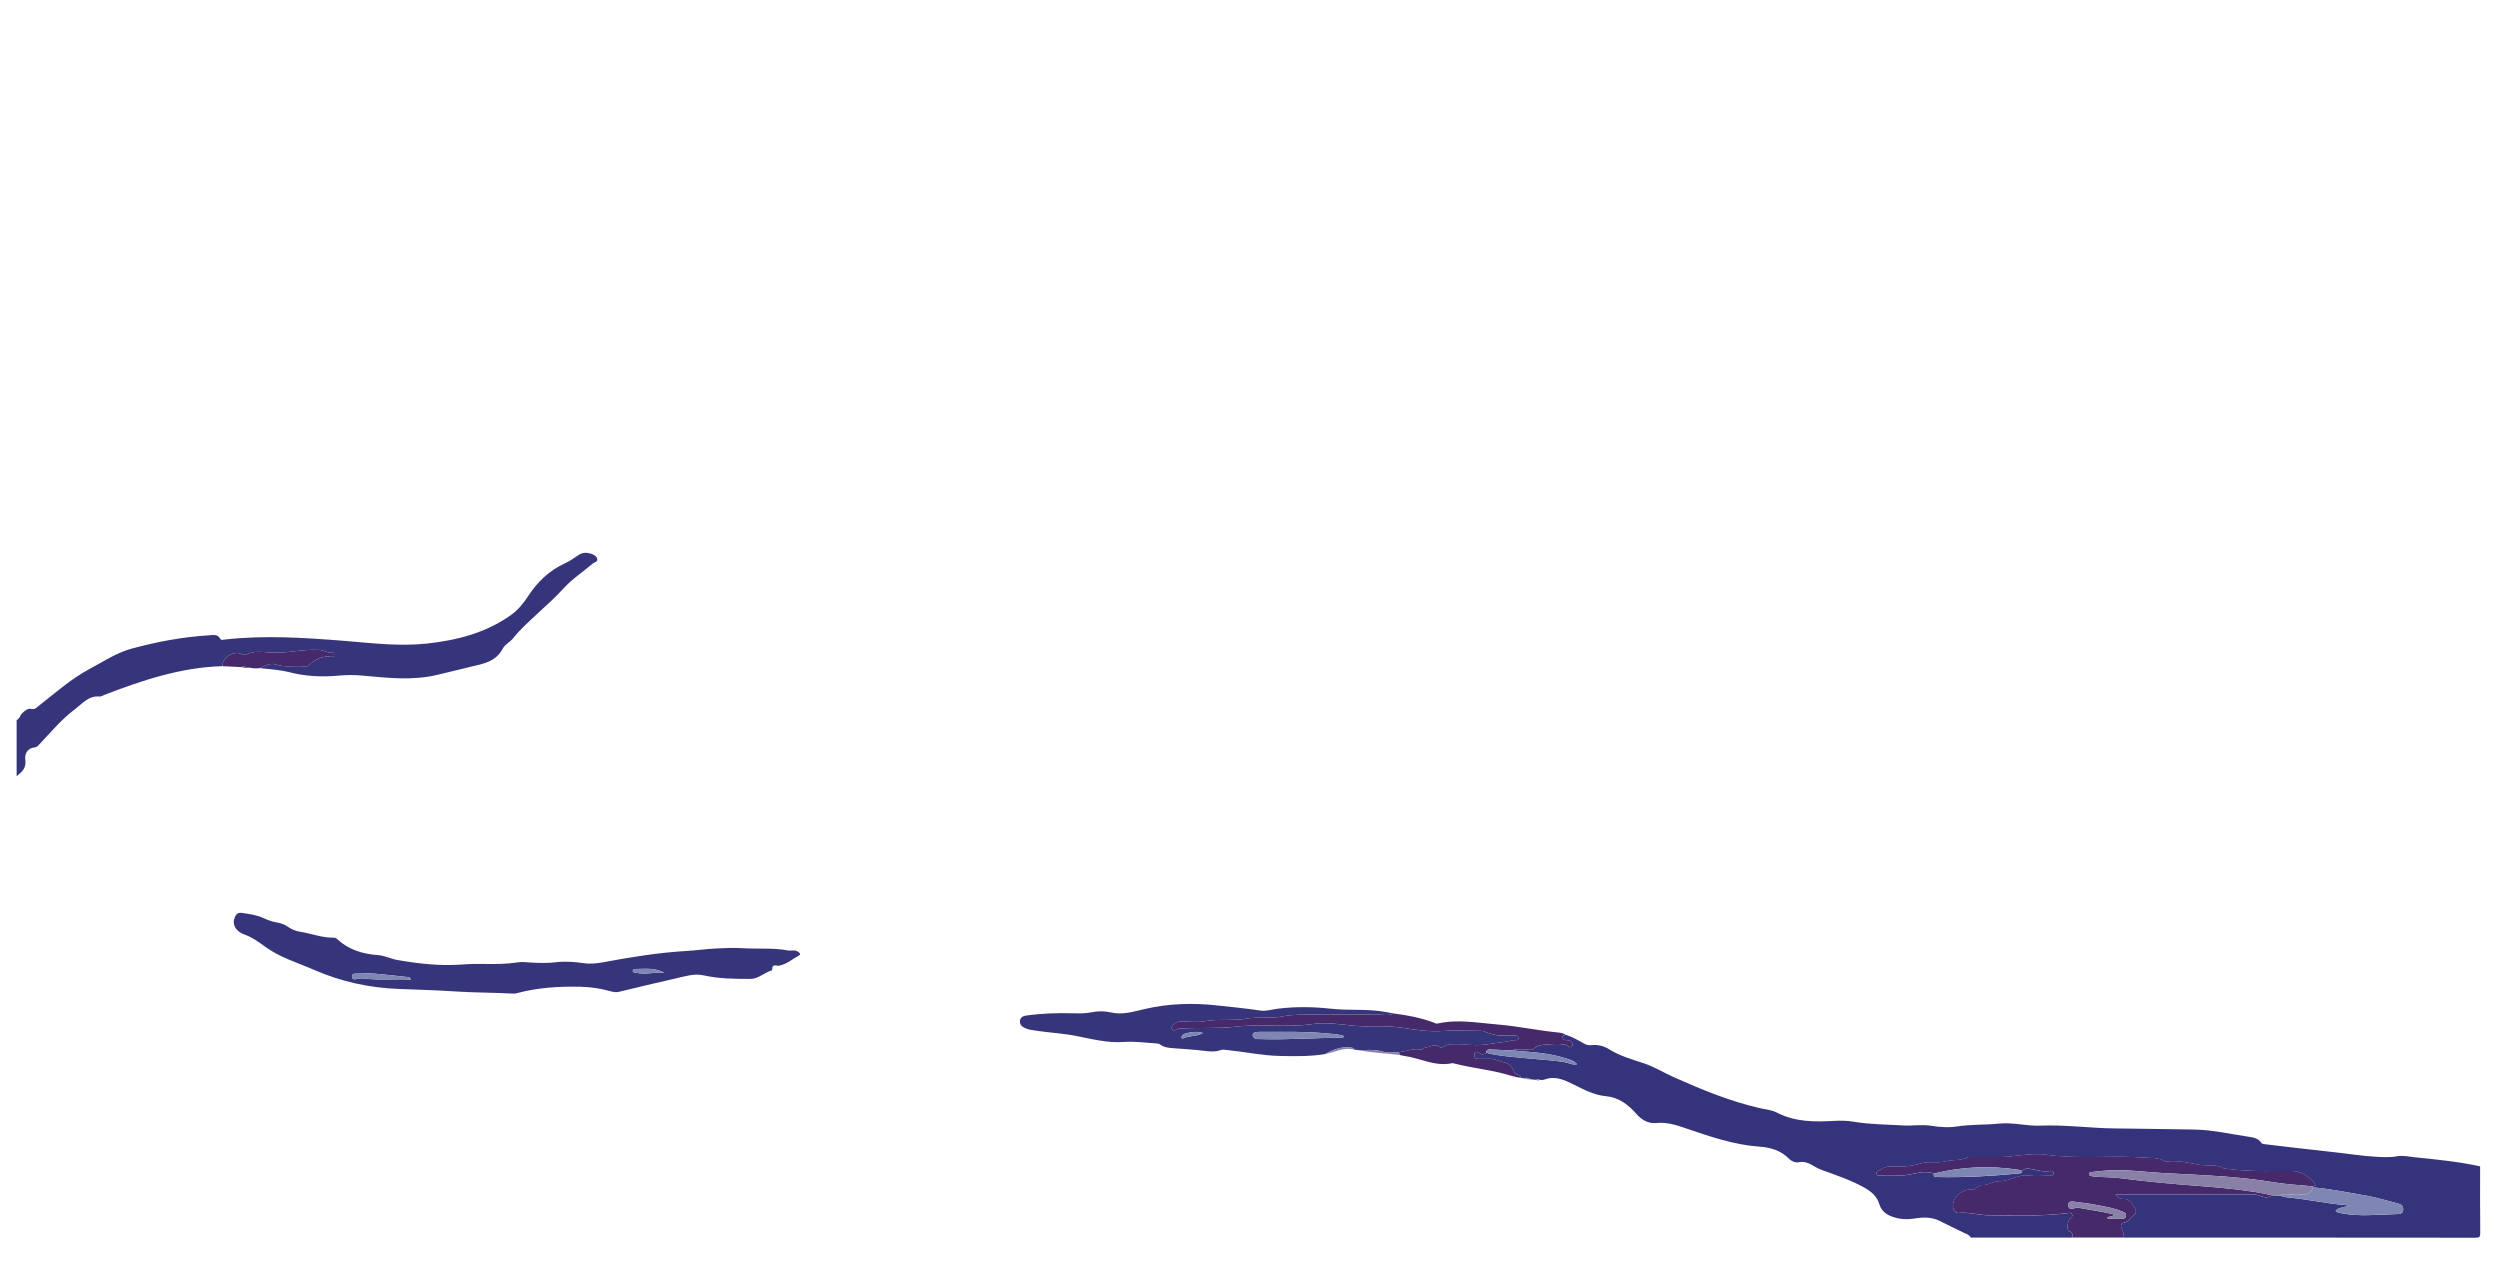 <?xml version="1.0" encoding="utf-8"?>
<!-- Generator: Adobe Illustrator 26.0.3, SVG Export Plug-In . SVG Version: 6.00 Build 0)  -->
<svg version="1.1" id="Layer_1" xmlns="http://www.w3.org/2000/svg" xmlns:xlink="http://www.w3.org/1999/xlink" x="0px" y="0px"
	 viewBox="0 0 2140.24 1084.24" style="enable-background:new 0 0 2140.24 1084.24;" xml:space="preserve">
<style type="text/css">
	.st0{fill:#34337C;}
	.st1{fill:#36357C;}
	.st2{fill:#45296B;}
	.st3{fill:#8980A8;}
	.st4{fill:#7E87B3;}
</style>
<g>
	<path class="st0" d="M1315.23,924.45c-1.63-0.15-3.26-0.3-4.9-0.44c-1.63-0.89-3.25-1.88-5.18-0.76c-1.01-0.18-2.01-0.35-3.02-0.53
		c-0.21-3.55-4.65-1.77-5.67-4.66c-1.66-4.66-4.22-7.66-9.95-8.9c-3.75-0.81-7.37-2.89-11.56-2.71c-3.31,0.14-6.64,0.02-9.96,0
		c-1.21-0.01-2.43-0.16-2.63-1.66c-0.17-1.29-0.53-2.79,0.61-3.76c0.98-0.83,2.12-0.49,3.17,0.3c2.05,1.55,4.17,1.82,6.21-0.08
		c9.46,2.65,19.24,3.15,28.93,4.2c12.5,1.35,25.08,1.82,37.54,3.73c3.59,0.55,6.96,2.73,11.31,1.97c-2.39-3.08-5.53-3.74-8.44-4.72
		c-15.39-5.23-31.49-5.77-47.46-7.16c3.66-1.7,7.53-0.46,11.29-0.77c2.32-0.19,5.52,0.89,6.84-0.28c7.12-6.33,15.52-2.9,23.32-3.66
		c2.18-0.21,4.66-0.83,6.67,1.02c1.09,1,2.56,1.36,3.46-0.01c0.94-1.44,0.14-2.83-1.03-3.98c-1.21-1.19-2.72-1.13-4.21-1.1
		c-1.63,0.03-2.5-0.94-2.89-2.27c-0.6-2.11,1.88-1.38,2.45-2.45c5.61,1.7,10.66,4.63,15.71,7.49c2.14,1.21,4.18,1.76,6.62,1.48
		c5.49-0.62,10.63,0.7,15.27,3.61c9.13,5.71,19.46,8.59,29.5,11.91c9.1,3.01,17.12,8.07,25.75,11.92
		c23.88,10.67,47.95,20.6,73.53,26.47c4.86,1.12,10.15,1.49,14.45,3.74c15.74,8.21,32.48,8.15,49.42,7.18
		c5.68-0.33,11.27-0.18,16.91,0.77c13.81,2.34,27.88,2.26,41.79,3.14c7.77,0.49,15.9-0.97,23.79,0.24
		c7.48,1.15,14.97,1.81,22.38,0.65c12.04-1.88,24.2-1.25,36.28-2.47c11.71-1.18,23.57,2.23,35.29,1.75
		c21.53-0.89,42.82,2.25,64.29,2.39c22.28,0.14,44.61,0.7,66.88,0.95c16.25,0.19,31.6,3.97,47.35,6.21
		c3.99,0.57,7.93,1.33,10.44,5.03c0.62,0.91,1.52,1.13,2.57,1.25c19.83,2.29,39.64,4.8,59.5,6.86c11.91,1.23,23.73,3.28,35.72,3.92
		c6.17,0.33,12.25,0.78,18.4-0.36c5.14-0.96,10.3,0.32,15.41,0.84c18.7,1.92,37.43,3.72,55.84,7.77c0,19-0.11,38,0.1,57
		c0.04,3.43-0.68,4.1-4.1,4.1c-100.33-0.12-200.67-0.1-301-0.1c-0.01-2.15-0.25-4.11-1.27-6.2c-1.02-2.09-2.46-5.84,1.26-6.54
		c4.32-0.81,5.76-4.54,8.75-6.59c1.83-1.26,1.96-3.99,0.94-5.51c-2.56-3.82-4.47-8.74-10.62-8.24c-2.61,0.21-4.46-1.74-6.28-3.93
		c1.79,0,3.58,0,5.37,0c36.96,0,73.92,0,110.88,0.03c2.75,0,5.31,0.26,8.09,1.44c2.86,1.21,6.77,1.7,9.93-0.64
		c2.29,0.11,4.58,0.22,6.88,0.32c3.26,1.33,6.73,1.53,10.17,1.88c15.74,1.62,31.21,5.22,48.4,6.39c-4.4,2.24-8.68,1.53-11.27,4.65
		c1.38,1.62,3.04,1.69,4.65,2.02c16.16,3.24,32.41,1.04,48.63,0.77c2.03-0.04,4.45-0.49,4.63-3.49c0.18-2.95-1.14-4.67-4.01-5.39
		c-8.83-2.25-17.51-5.06-26.52-6.66c-15.48-2.75-30.91-5.81-46.58-7.31c-0.07-0.29-0.17-0.56-0.29-0.83c3.04-0.7,2.3-1.92,0.72-3.71
		c-5.43-6.11-11.98-9.65-20.32-9.45c-3.33,0.08-6.67-0.04-10,0.02c-15.05,0.25-30.08-0.02-45.03-2.02c-0.49-0.07-1.1,0.08-1.47-0.15
		c-6.65-4.11-14.4-1.93-21.55-3.24c-8.81-1.61-18.04-4-27.34-2.64c-0.48,0.07-1.08,0.05-1.47-0.19c-5.85-3.67-12.92-2.81-18.99-3.28
		c-27.39-2.12-54.98,1.5-82.42-2.39c-14.18-2.01-28.24,2.23-42.44,1.93c-7.16-0.15-14.33-0.04-21.49,0
		c-1.32,0.01-2.84-0.19-3.93,0.36c-5.85,2.99-12.41,1.72-18.57,3.34c-7,1.84-14.51-0.37-21.97,1.97
		c-8.05,2.53-16.77,2.85-25.38,2.39c-4-0.22-7.36,2.2-10.79,4.01c-1.09,0.57-1.32,1.44-1.1,2.48c0.2,0.93,0.94,1.37,1.84,1.37
		c7.65-0.06,15.38,0.48,22.94-0.39c8.14-0.94,16.04-4.47,24.39-1.37c-0.71,2.78,0.97,2.92,3.06,2.97c23.5,0.49,46.92-0.89,70.3-3.14
		c1.37-0.13,2.21-0.53,2.24-2c1.38-1.67,3.14-2.24,5.29-2.02c5.99,0.61,11.76,3.03,17.96,2.07c1.48-0.23,3.77-0.54,3.59,2.09
		c-0.17,2.54-2.41,1.79-3.91,1.81c-5.83,0.08-11.75,0.68-17.47-0.1c-9.02-1.23-16.26,5.09-25.28,4.87
		c-4.48-0.11-9.46,3.78-14.88,3.31c-1.88-0.16-2.71,1.75-4.31,2.28c-1.18,0.39-1.92,1.86-3.46,1.66c-4.54-0.59-8.17,1.03-11.87,3.72
		c-3.8,2.76-6.46,9.38-4.12,13.51c0.78,1.38,1.95,2.94,3.88,2.72c8.79-0.97,17.29,1.93,25.95,1.98c22.49,0.13,45.01,0.99,67.43-1.86
		c1.34-0.17,3.17-0.68,3.96,1.16c0.79,1.84-0.83,2.55-1.87,3.6c-2.31,2.33-2.9,10.02-0.62,10.74c3.29,1.05,2.73,3.2,2.79,5.44
		c-29,0-58,0-87,0c-1.15-2.28-3.5-2.99-5.53-3.95c-7.21-3.42-14.33-7.02-21.5-10.51c-6.56-3.2-13.89-3.09-21.06-1.94
		c-7.24,1.16-14.22,0.71-21.03-2.26c-4.57-1.99-7.73-5.11-9.19-9.87c-2.08-6.78-6.65-10.78-12.87-14.29
		c-11.71-6.6-24.34-10.62-36.78-15.26c-1.71-0.64-3.38-1.42-4.97-2.31c-4.42-2.49-8.52-5.36-14.24-4.16
		c-3.05,0.64-6.43-0.83-8.69-3.13c-6.89-7-15.75-9.53-24.9-10.18c-22.04-1.56-42.57-8.68-63.18-15.71
		c-8.15-2.78-16.24-5.45-25.24-4.55c-6.92,0.7-12.52-2.5-17.34-8c-6.82-7.78-14.94-13.95-25.96-14.97
		c-9.98-0.92-18.61-5.55-27.45-9.93c-7.71-3.82-15.88-7.84-25.11-4.29c-1.19,0.46-2.63,0.25-3.96,0.36
		C1317.26,923.58,1316.25,923.51,1315.23,924.45z"/>
	<path class="st1" d="M190.25,570.32c-35.5,1-68.53,12.12-101.21,24.68c-1.24,0.48-2.54,1.4-3.73,1.28
		c-9.52-0.91-14.84,6.14-21.31,11.01c-11.22,8.44-20.17,19.17-29.73,29.3c-1.25,1.33-2.47,3.04-4.34,3.21
		c-6.84,0.63-8.93,5.93-8.26,10.9c0.96,7.09-3.05,10.23-7.43,13.76c0-16,0-32,0-48c2.6-1.13,2.93-4.1,4.79-5.91
		c2.39-2.32,4.76-4.33,8.26-3.6c2.63,0.55,4.01-1.22,5.66-2.5c14.18-11.03,27.63-23.15,43.56-31.66
		c11.85-6.33,23.19-13.99,36.31-17.54c21.54-5.83,43.43-9.98,65.76-11.33c3.63-0.22,7.74-1.48,10.12,3.12
		c0.68,1.3,2.45,0.6,3.74,0.46c34.11-3.85,68.12-1.58,102.17,1.13c23.53,1.88,47.08,4.9,70.77,2.33
		c25.75-2.8,50.33-9.05,71.89-24.31c6.11-4.32,10.72-9.96,14.73-16.11c7.98-12.26,18.07-22.05,31.53-28.24
		c4.05-1.87,7.84-4.39,11.51-6.96c3.51-2.46,7.12-2.52,10.91-1.34c2.43,0.76,4.91,2.12,5.38,4.7c0.45,2.43-2.56,2.63-3.97,3.83
		c-8.47,7.21-18,13.44-25.34,21.65c-6.87,7.68-14.52,14.17-21.91,21.14c-7.11,6.71-14.72,13.27-20.86,21.14
		c-2.52,3.24-7,5.23-8.79,8.71c-5.85,11.38-16.95,13.16-27.4,15.62c-9.39,2.21-18.76,4.52-28.13,6.82
		c-21.64,5.32-43.39,2.68-65.11,0.72c-6.81-0.62-13.51-0.53-20.37,0.1c-13.93,1.28-27.92,0.59-41.56-2.9
		c-8.46-2.16-17.07-2.65-25.66-3.54c4.38-1.92,9.31-4.73,13.62-3.2c8.23,2.93,16.42,0.88,24.56,1.65c1.12,0.11,2.67,0.17,3.37-0.46
		c5.8-5.3,12.08-9.05,20.39-7.59c1.09,0.19,1.85-0.61,1.9-1.81c0.04-0.91-0.33-1.97-1.22-1.84c-4.27,0.62-7.76-2.17-11.95-2.38
		c-13.92-0.7-27.51,3.19-41.48,2.3c-6.75-0.43-13.86-1.75-20.49,1.69c-1.15,0.6-2.87,0.23-4.33-0.47
		C200.04,556.76,190.51,562.89,190.25,570.32z"/>
	<path class="st2" d="M1655.59,1004.65c-8.35-3.1-16.26,0.42-24.39,1.37c-7.56,0.88-15.29,0.34-22.94,0.39
		c-0.89,0.01-1.64-0.44-1.84-1.37c-0.22-1.04,0.01-1.91,1.1-2.48c3.43-1.81,6.79-4.23,10.79-4.01c8.61,0.46,17.33,0.14,25.38-2.39
		c7.46-2.35,14.96-0.13,21.97-1.97c6.16-1.62,12.72-0.35,18.57-3.34c1.09-0.56,2.61-0.36,3.93-0.36c7.16-0.03,14.33-0.15,21.49,0
		c14.2,0.3,28.27-3.94,42.44-1.93c27.44,3.89,55.03,0.28,82.42,2.39c6.07,0.47,13.14-0.39,18.99,3.28c0.38,0.24,0.99,0.26,1.47,0.19
		c9.31-1.36,18.54,1.03,27.34,2.64c7.15,1.31,14.9-0.87,21.55,3.24c0.38,0.23,0.98,0.08,1.47,0.15c14.95,2.01,29.98,2.27,45.03,2.02
		c3.33-0.06,6.67,0.06,10-0.02c8.35-0.19,14.89,3.34,20.32,9.45c1.59,1.79,2.32,3-0.71,3.71c-11.22-1.12-22.54-1.63-33.64-3.49
		c-30.86-5.17-62.03-6.15-93.16-7.8c-11.26-0.6-22.48-1.92-33.74-2.42c-9.61-0.43-19.24,0.19-28.79,1.5
		c-0.99,0.14-2.09,0.12-2.26,1.43c-0.17,1.31,0.89,1.76,1.83,1.96c1.61,0.35,3.26,0.55,4.9,0.65c7.12,0.45,14.3,0.4,21.35,1.34
		c22.05,2.93,44.19,4.84,66.35,6.54c20.98,1.6,41.89,3.49,62.49,7.95c-3.16,2.34-7.08,1.85-9.93,0.64
		c-2.79-1.18-5.34-1.44-8.09-1.44c-36.96-0.03-73.92-0.02-110.88-0.03c-1.79,0-3.58,0-5.37,0c1.82,2.19,3.66,4.14,6.28,3.93
		c6.15-0.5,8.06,4.42,10.62,8.24c1.01,1.51,0.89,4.25-0.94,5.51c-2.99,2.05-4.44,5.78-8.75,6.59c-3.71,0.7-2.28,4.44-1.26,6.54
		c1.02,2.09,1.27,4.05,1.27,6.2c-14.67,0-29.33,0-44,0c-0.05-2.24,0.51-4.4-2.79-5.44c-2.28-0.72-1.69-8.41,0.62-10.74
		c1.04-1.05,2.66-1.75,1.87-3.6c-0.79-1.84-2.62-1.33-3.96-1.16c-22.42,2.85-44.94,1.98-67.43,1.86
		c-8.66-0.05-17.16-2.95-25.95-1.98c-1.93,0.21-3.09-1.34-3.88-2.72c-2.34-4.13,0.32-10.74,4.12-13.51c3.7-2.7,7.33-4.32,11.87-3.72
		c1.54,0.2,2.28-1.27,3.46-1.66c1.61-0.52,2.44-2.44,4.31-2.28c5.42,0.47,10.4-3.42,14.88-3.31c9.02,0.21,16.26-6.11,25.28-4.87
		c5.72,0.78,11.64,0.19,17.47,0.1c1.5-0.02,3.74,0.73,3.91-1.81c0.18-2.63-2.11-2.32-3.59-2.09c-6.2,0.95-11.97-1.46-17.96-2.07
		c-2.15-0.22-3.91,0.35-5.29,2.02c-1.09-0.36-2.17-0.87-3.29-1.04C1703.58,997.69,1679.48,998.84,1655.59,1004.65z M1810.14,1039.77
		c-1.65,2.34-4.69,0.89-6.43,3.16c3.96,0.56,7.86,0.57,11.76,0.56c2.04-0.01,4.24,0.02,4.61-2.67c0.32-2.37-1.58-2.92-3.32-3.68
		c-6.92-3.01-14.35-4.07-21.65-5.53c-6.81-1.36-13.74-2.14-20.63-3c-2.63-0.33-4.37,1.18-3.87,3.83c0.44,2.31,2.27,3.02,4.64,2.11
		c1.34-0.52,2.66-0.9,4.31-0.58C1789.8,1035.98,1800.19,1037.17,1810.14,1039.77z"/>
	<path class="st1" d="M666.13,826.83c-2.74-0.6-5.3-0.86-4.99,3.07c0.02,0.27-0.25,0.75-0.47,0.82c-6.29,1.9-11.62,7.34-18.07,7.33
		c-13.43-0.02-26.9-0.06-40.26-3.06c-8.31-1.87-16.86,1.11-25.12,2.93c-15.76,3.48-31.42,7.39-47.12,11.14
		c-2.49,0.59-4.77,0.32-7.3-0.41c-8.51-2.46-17.38-3.71-26.11-3.9c-18.14-0.4-36.26,0.72-53.95,5.45c-0.95,0.26-1.97,0.48-2.94,0.43
		c-16.46-0.93-32.95-0.75-49.43-1.83c-16.44-1.08-32.94-1.57-49.42-2.18c-25.17-0.94-49.5-6.45-72.18-16.36
		c-14.01-6.12-29.15-10.56-41.73-19.76c-5.66-4.14-11.14-8.13-17.89-10.54c-7.76-2.77-10.67-8.86-8.15-14.68
		c1.15-2.65,2.67-4.23,6.1-3.73c6.27,0.91,12.51,1.67,18.36,4.37c3.78,1.74,7.7,3.17,11.83,3.85c3.5,0.57,6.66,1.82,9.58,3.88
		c3.17,2.24,6.83,3.52,10.63,4.12c9.34,1.49,18.29,5.13,27.92,4.95c1.19-0.02,2.17,0.3,3.13,1.18c9.88,9.07,21.77,12.85,34.97,13.72
		c5.75,0.38,11.06,3.28,16.82,4.26c18.21,3.11,36.44,5.28,54.97,3.83c6.47-0.51,12.99-0.57,19.48-0.47
		c9.51,0.15,18.96,0.09,28.41-1.36c3.4-0.53,6.98-0.14,10.46,0.09c7.49,0.5,14.96,0.68,22.45-0.21c7.82-0.93,15.64-0.34,23.42,0.79
		c5.67,0.82,11.23,0.27,16.86-0.77c23.42-4.33,46.98-8.23,70.72-9.62c8.91-0.52,17.69-1.79,26.47-2.2
		c7.31-0.35,14.87-0.69,22.21-0.21c12.94,0.83,25.98-0.51,38.83,1.93c2.73,0.52,5.74-0.8,8.28,0.95c1.06,0.73,3.36,2.13,1.23,3.27
		C678.26,821.08,673.1,825.92,666.13,826.83z M351.68,838.64c-0.39-1.83-1.23-2-2.04-2.09c-9.7-1.05-19.39-2.26-29.11-3.02
		c-5.28-0.41-10.63-0.05-15.95,0c-1.81,0.02-3.52,0.55-3.24,2.78c0.29,2.26,2.19,2.3,3.86,1.87c2.13-0.54,4.27-0.77,6.42-0.49
		C324.86,839.39,338.13,837.9,351.68,838.64z M568.73,832.87c-8-4.74-16.65-3.27-25.12-3.33c-1.01-0.01-2.02,0.62-1.93,1.79
		c0.1,1.34,1.42,1.08,2.31,1.31C552.21,834.79,560.47,831.9,568.73,832.87z"/>
	<path class="st1" d="M1162.91,899.03c-1.22-0.16-2.45-0.31-3.67-0.47c-0.4-0.73-0.78-1.46-1.73-1.62
		c-8.55-1.49-16.02,1.57-23.29,5.5c-12.88,2.07-25.87,1.84-38.83,1.55c-15.17-0.35-30.05-3.58-45.11-5.1
		c-1.64-0.16-3.47-0.53-4.93,0c-4.72,1.7-9.32,1.39-14.21,0.76c-9.05-1.17-18.2-1.59-27.31-2.33c-3.67-0.3-7.35-0.69-10.42-2.99
		c-1.32-0.99-2.74-1.03-4.24-1.12c-8.95-0.54-17.85-1.86-26.88-1.18c-14.15,1.06-27.78-2.59-41.48-5.25
		c-10.97-2.13-22.12-2.69-33.15-4.32c-3.62-0.54-7.28-0.85-10.62-2.53c-2.59-1.3-4.33-3.18-3.82-6.3c0.5-3.02,2.88-3.86,5.46-4.23
		c13.06-1.86,26.2-2.26,39.35-1.95c5.51,0.13,10.97,0.3,16.41-0.83c5.6-1.16,11.21-1.15,16.84,0.16c9.65,2.24,18.94-0.67,28.08-2.82
		c20.85-4.91,41.63-5.54,62.93-3.18c12.22,1.35,24.43,2.45,36.6,4.34c4.9,0.76,10.19-0.99,15.31-1.61
		c15.12-1.85,30.22-1.61,45.34,0.06c15.88,1.75,32-0.19,47.79,3c1.95,0.39,3.91,0.73,5.87,1.09c-4.55,2.26-9.32,0.87-14.01,0.86
		c-17.44-0.02-34.88-0.09-52.31,0.02c-9.85,0.06-19.63-0.23-29.51,1.73c-9.76,1.94-19.84-0.04-29.99,1.78
		c-11.84,2.12-24.27,0.03-36.41,2.28c-5.64,1.04-11.64,0.32-17.46,0.14c-3.73-0.11-7.09,0.05-9.46,3.58
		c-0.61,0.91-2.1,1.26-0.95,2.68c0.87,1.07,1.91,2.17,3.33,0.98c1.59-1.33,3.39-1.1,5.2-1.22c15.3-0.98,30.56,0.33,46.01-1.52
		c21.93-2.62,44.28,1,66.42-2.31c15.46-2.31,30.87,2.19,46.43,2.02c10.13-0.11,20.22-0.34,30.53,1.29
		c11.06,1.75,22.45,3.46,33.96,2.67c10.28-0.71,20.65-0.16,30.98-0.12c1.48,0.01,3.11-0.12,4.41,0.42
		c5.77,2.42,11.64,3.99,17.99,3.59c3.15-0.2,6.33-0.04,9.49,0.11c1.26,0.06,2.2,0.93,2.15,2.31c-0.05,1.3-1.12,1.53-2.15,1.51
		c-3.79-0.06-7.44,1.36-10.99,1.69c-8.87,0.83-17.59,3.26-26.67,2.45c-6.45-0.57-13.01,0.22-19.48-0.24
		c-3.26-0.23-5.92,3.74-8.34,1.9c-4.33-3.31-7.72,0.19-11.51,0.4c-1.61,0.09-2.55,2.14-4.47,1.83c-6.55-1.05-12.64,1.42-18.91,2.5
		c-4.6-0.15-9.5,0.64-13.74-0.67C1176.74,898.14,1169.86,899.01,1162.91,899.03z M1150.6,886.99c-5.38-1.85-11.03-1.89-16.53-2.42
		c-16.89-1.63-33.85-1.16-50.79-1.18c-2.33,0-4.68-0.15-6.98,0.1c-1.72,0.19-4.08,0.37-3.85,2.89c0.19,2.01,1.93,2.98,3.93,3.14
		c0.99,0.08,1.99,0.02,2.99,0.06c22.61,0.72,45.17-1.13,67.77-1.12C1148.38,888.45,1149.91,888.94,1150.6,886.99z M1029.81,884.31
		c-3.83-1.02-7.58-1.19-11.3-0.36c-2.23,0.5-4.68,0.6-6.39,2.44c-0.4,0.43-0.65,1.16-0.65,1.74c0,0.83,0.8,1.16,1.41,0.85
		C1018.21,886.24,1024.61,887.63,1029.81,884.31z"/>
	<path class="st2" d="M1197.47,900.97c6.27-1.08,12.37-3.55,18.91-2.5c1.92,0.31,2.86-1.74,4.47-1.83c3.78-0.21,7.18-3.7,11.51-0.4
		c2.42,1.85,5.08-2.13,8.34-1.9c6.47,0.46,13.03-0.34,19.48,0.24c9.08,0.81,17.8-1.62,26.67-2.45c3.55-0.33,7.2-1.75,10.99-1.69
		c1.04,0.02,2.11-0.21,2.15-1.51c0.05-1.38-0.88-2.25-2.15-2.31c-3.16-0.15-6.34-0.31-9.49-0.11c-6.35,0.4-12.22-1.17-17.99-3.59
		c-1.3-0.55-2.93-0.42-4.41-0.42c-10.33-0.04-20.7-0.59-30.98,0.12c-11.52,0.79-22.91-0.92-33.96-2.67
		c-10.31-1.63-20.41-1.4-30.53-1.29c-15.56,0.17-30.97-4.33-46.43-2.02c-22.14,3.3-44.49-0.31-66.42,2.31
		c-15.44,1.84-30.7,0.53-46.01,1.52c-1.82,0.12-3.62-0.11-5.2,1.22c-1.42,1.19-2.46,0.08-3.33-0.98c-1.15-1.42,0.34-1.77,0.95-2.68
		c2.37-3.53,5.73-3.69,9.46-3.58c5.83,0.18,11.82,0.9,17.46-0.14c12.14-2.24,24.57-0.16,36.41-2.28
		c10.15-1.82,20.23,0.16,29.99-1.78c9.87-1.96,19.66-1.67,29.51-1.73c17.44-0.11,34.88-0.04,52.31-0.02
		c4.69,0.01,9.46,1.4,14.01-0.86c11.4,1.42,22.64,3.57,33.47,7.51c1.38,0.5,2.61,1.42,4.25,1.05c17.28-3.83,34.42-0.49,51.63,0.91
		c17.27,1.41,34.21,5.19,51.44,6.8c2.14,0.2,4.28,0.63,6.15,1.84c-0.58,1.08-3.06,0.35-2.45,2.45c0.38,1.34,1.25,2.3,2.89,2.27
		c1.49-0.03,3-0.09,4.21,1.1c1.17,1.15,1.97,2.54,1.03,3.98c-0.9,1.37-2.37,1.01-3.46,0.01c-2.02-1.85-4.49-1.23-6.67-1.02
		c-7.8,0.76-16.2-2.68-23.32,3.66c-1.32,1.17-4.52,0.09-6.84,0.28c-3.76,0.31-7.63-0.94-11.29,0.77
		c-5.89-0.26-11.78-0.56-17.67-0.77c-1.98-0.07-4.17-0.23-4.21,2.76c-2.05,1.91-4.16,1.63-6.21,0.08c-1.05-0.79-2.19-1.13-3.17-0.3
		c-1.13,0.97-0.78,2.46-0.61,3.76c0.2,1.5,1.43,1.65,2.63,1.66c3.32,0.02,6.64,0.13,9.96,0c4.19-0.17,7.81,1.9,11.56,2.71
		c5.73,1.25,8.3,4.25,9.95,8.9c1.02,2.88,5.46,1.11,5.67,4.66c-1.6-0.23-3.19-0.46-4.79-0.69c-0.54-0.74-1.26-0.85-2.08-0.59
		c-16.34-5.3-33.54-6.67-50.11-10.91c-0.64-0.16-1.36-0.45-1.96-0.32c-14.6,3.17-27.56-4.46-41.4-6.28
		c-1.15-0.15-2.27-0.5-3.41-0.76C1198.09,902.43,1197.78,901.7,1197.47,900.97z"/>
	<path class="st2" d="M190.25,570.32c0.26-7.43,9.79-13.56,16.37-10.45c1.47,0.69,3.19,1.07,4.33,0.47
		c6.63-3.45,13.74-2.12,20.49-1.69c13.96,0.89,27.56-3,41.48-2.3c4.18,0.21,7.67,3.01,11.95,2.38c0.88-0.13,1.26,0.93,1.22,1.84
		c-0.05,1.2-0.81,2.01-1.9,1.81c-8.31-1.46-14.58,2.3-20.39,7.59c-0.7,0.63-2.25,0.57-3.37,0.46c-8.15-0.77-16.33,1.29-24.56-1.65
		c-4.31-1.53-9.24,1.28-13.62,3.2c-2.82,0.27-5.63,0.38-8.4-0.4c-2.53,0.41-4.87-2.19-7.49-0.49
		C200.98,570.84,195.61,570.58,190.25,570.32z"/>
	<path class="st3" d="M1197.47,900.97c0.31,0.73,0.61,1.46,0.92,2.19c-11.82-1.42-23.76-1.86-35.48-4.13
		c6.96-0.02,13.84-0.88,20.82,1.27C1187.98,901.61,1192.87,900.82,1197.47,900.97z"/>
	<path class="st3" d="M1134.21,902.43c7.27-3.92,14.74-6.99,23.29-5.5c0.96,0.17,1.33,0.89,1.73,1.62
		C1150.33,896.17,1142.53,900.95,1134.21,902.43z"/>
	<path class="st1" d="M206.35,571.1c2.62-1.71,4.95,0.9,7.49,0.49C211.3,572.12,208.83,571.49,206.35,571.1z"/>
	<path class="st3" d="M1305.16,923.25c1.93-1.12,3.55-0.14,5.18,0.76C1308.52,924.41,1306.85,923.75,1305.16,923.25z"/>
	<path class="st3" d="M1315.23,924.45c1.02-0.94,2.02-0.86,3.01,0.05C1317.23,925.25,1316.22,925.23,1315.23,924.45z"/>
	<path class="st3" d="M1295.27,921.44c0.82-0.25,1.54-0.15,2.08,0.59C1296.5,922.37,1295.87,921.97,1295.27,921.44z"/>
	<path class="st3" d="M1945.29,1023.29c-20.6-4.46-41.51-6.34-62.49-7.95c-22.15-1.69-44.3-3.6-66.35-6.54
		c-7.05-0.94-14.23-0.89-21.35-1.34c-1.64-0.1-3.29-0.3-4.9-0.65c-0.94-0.2-1.99-0.66-1.83-1.96c0.17-1.32,1.27-1.3,2.26-1.43
		c9.56-1.31,19.18-1.92,28.79-1.5c11.26,0.5,22.48,1.82,33.74,2.42c31.14,1.65,62.3,2.63,93.16,7.8c11.1,1.86,22.42,2.36,33.64,3.49
		c0.12,0.27,0.22,0.55,0.29,0.83c-1.6,4.64-4.71,6.63-9.71,6.08c-3.25-0.36-6.59-0.25-9.87-0.01c-2.84,0.21-5.93-1.17-8.51,1.08
		C1949.88,1023.5,1947.58,1023.39,1945.29,1023.29z"/>
	<path class="st4" d="M1952.17,1023.61c2.59-2.25,5.67-0.87,8.51-1.08c3.27-0.24,6.61-0.35,9.87,0.01c5,0.55,8.11-1.44,9.71-6.08
		c15.68,1.49,31.1,4.56,46.58,7.31c9.02,1.6,17.69,4.41,26.52,6.66c2.86,0.73,4.18,2.45,4.01,5.39c-0.18,3-2.59,3.45-4.63,3.49
		c-16.21,0.28-32.46,2.47-48.63-0.77c-1.61-0.32-3.26-0.4-4.65-2.02c2.59-3.12,6.86-2.42,11.27-4.65
		c-17.2-1.16-32.66-4.76-48.4-6.39C1958.9,1025.14,1955.43,1024.94,1952.17,1023.61z"/>
	<path class="st4" d="M1655.59,1004.65c23.89-5.81,47.99-6.97,72.31-3.22c1.12,0.17,2.19,0.69,3.29,1.04
		c-0.03,1.47-0.87,1.87-2.24,2c-23.38,2.25-46.8,3.63-70.3,3.14C1656.56,1007.58,1654.88,1007.43,1655.59,1004.65z"/>
	<path class="st4" d="M1272.35,901.26c0.04-2.99,2.24-2.83,4.21-2.76c5.89,0.21,11.78,0.51,17.67,0.77
		c15.97,1.4,32.07,1.93,47.46,7.16c2.9,0.99,6.05,1.64,8.44,4.72c-4.36,0.76-7.72-1.42-11.31-1.97c-12.46-1.9-25.04-2.38-37.54-3.73
		C1291.58,904.41,1281.81,903.91,1272.35,901.26z"/>
	<path class="st3" d="M1810.14,1039.77c-9.95-2.6-20.34-3.79-30.58-5.79c-1.65-0.32-2.97,0.06-4.31,0.58
		c-2.37,0.91-4.21,0.21-4.64-2.11c-0.5-2.65,1.24-4.16,3.87-3.83c6.9,0.86,13.83,1.63,20.63,3c7.29,1.46,14.73,2.52,21.65,5.53
		c1.74,0.76,3.64,1.31,3.32,3.68c-0.37,2.69-2.56,2.67-4.61,2.67c-3.9,0.01-7.79,0-11.76-0.56
		C1805.45,1040.66,1808.49,1042.11,1810.14,1039.77z"/>
	<path class="st4" d="M351.68,838.64c-13.55-0.74-26.82,0.76-40.05-0.94c-2.15-0.28-4.28-0.05-6.42,0.49
		c-1.68,0.43-3.58,0.39-3.86-1.87c-0.28-2.23,1.43-2.76,3.24-2.78c5.32-0.05,10.66-0.41,15.95,0c9.72,0.76,19.41,1.98,29.11,3.02
		C350.46,836.64,351.29,836.81,351.68,838.64z"/>
	<path class="st4" d="M568.73,832.87c-8.26-0.98-16.52,1.91-24.74-0.23c-0.89-0.23-2.21,0.03-2.31-1.31
		c-0.09-1.17,0.93-1.79,1.93-1.79C552.09,829.6,560.74,828.14,568.73,832.87z"/>
	<path class="st4" d="M1150.6,886.99c-0.69,1.95-2.23,1.47-3.45,1.47c-22.6-0.01-45.16,1.84-67.77,1.12c-1-0.03-2,0.02-2.99-0.06
		c-2.01-0.16-3.75-1.13-3.93-3.14c-0.23-2.52,2.13-2.7,3.85-2.89c2.3-0.25,4.65-0.1,6.98-0.1c16.94,0.02,33.91-0.45,50.79,1.18
		C1139.57,885.1,1145.22,885.13,1150.6,886.99z"/>
	<path class="st4" d="M1029.81,884.31c-5.2,3.32-11.6,1.92-16.92,4.67c-0.61,0.32-1.41-0.02-1.41-0.85c0-0.59,0.25-1.32,0.65-1.74
		c1.7-1.84,4.16-1.94,6.39-2.44C1022.23,883.13,1025.98,883.3,1029.81,884.31z"/>
</g>
</svg>
